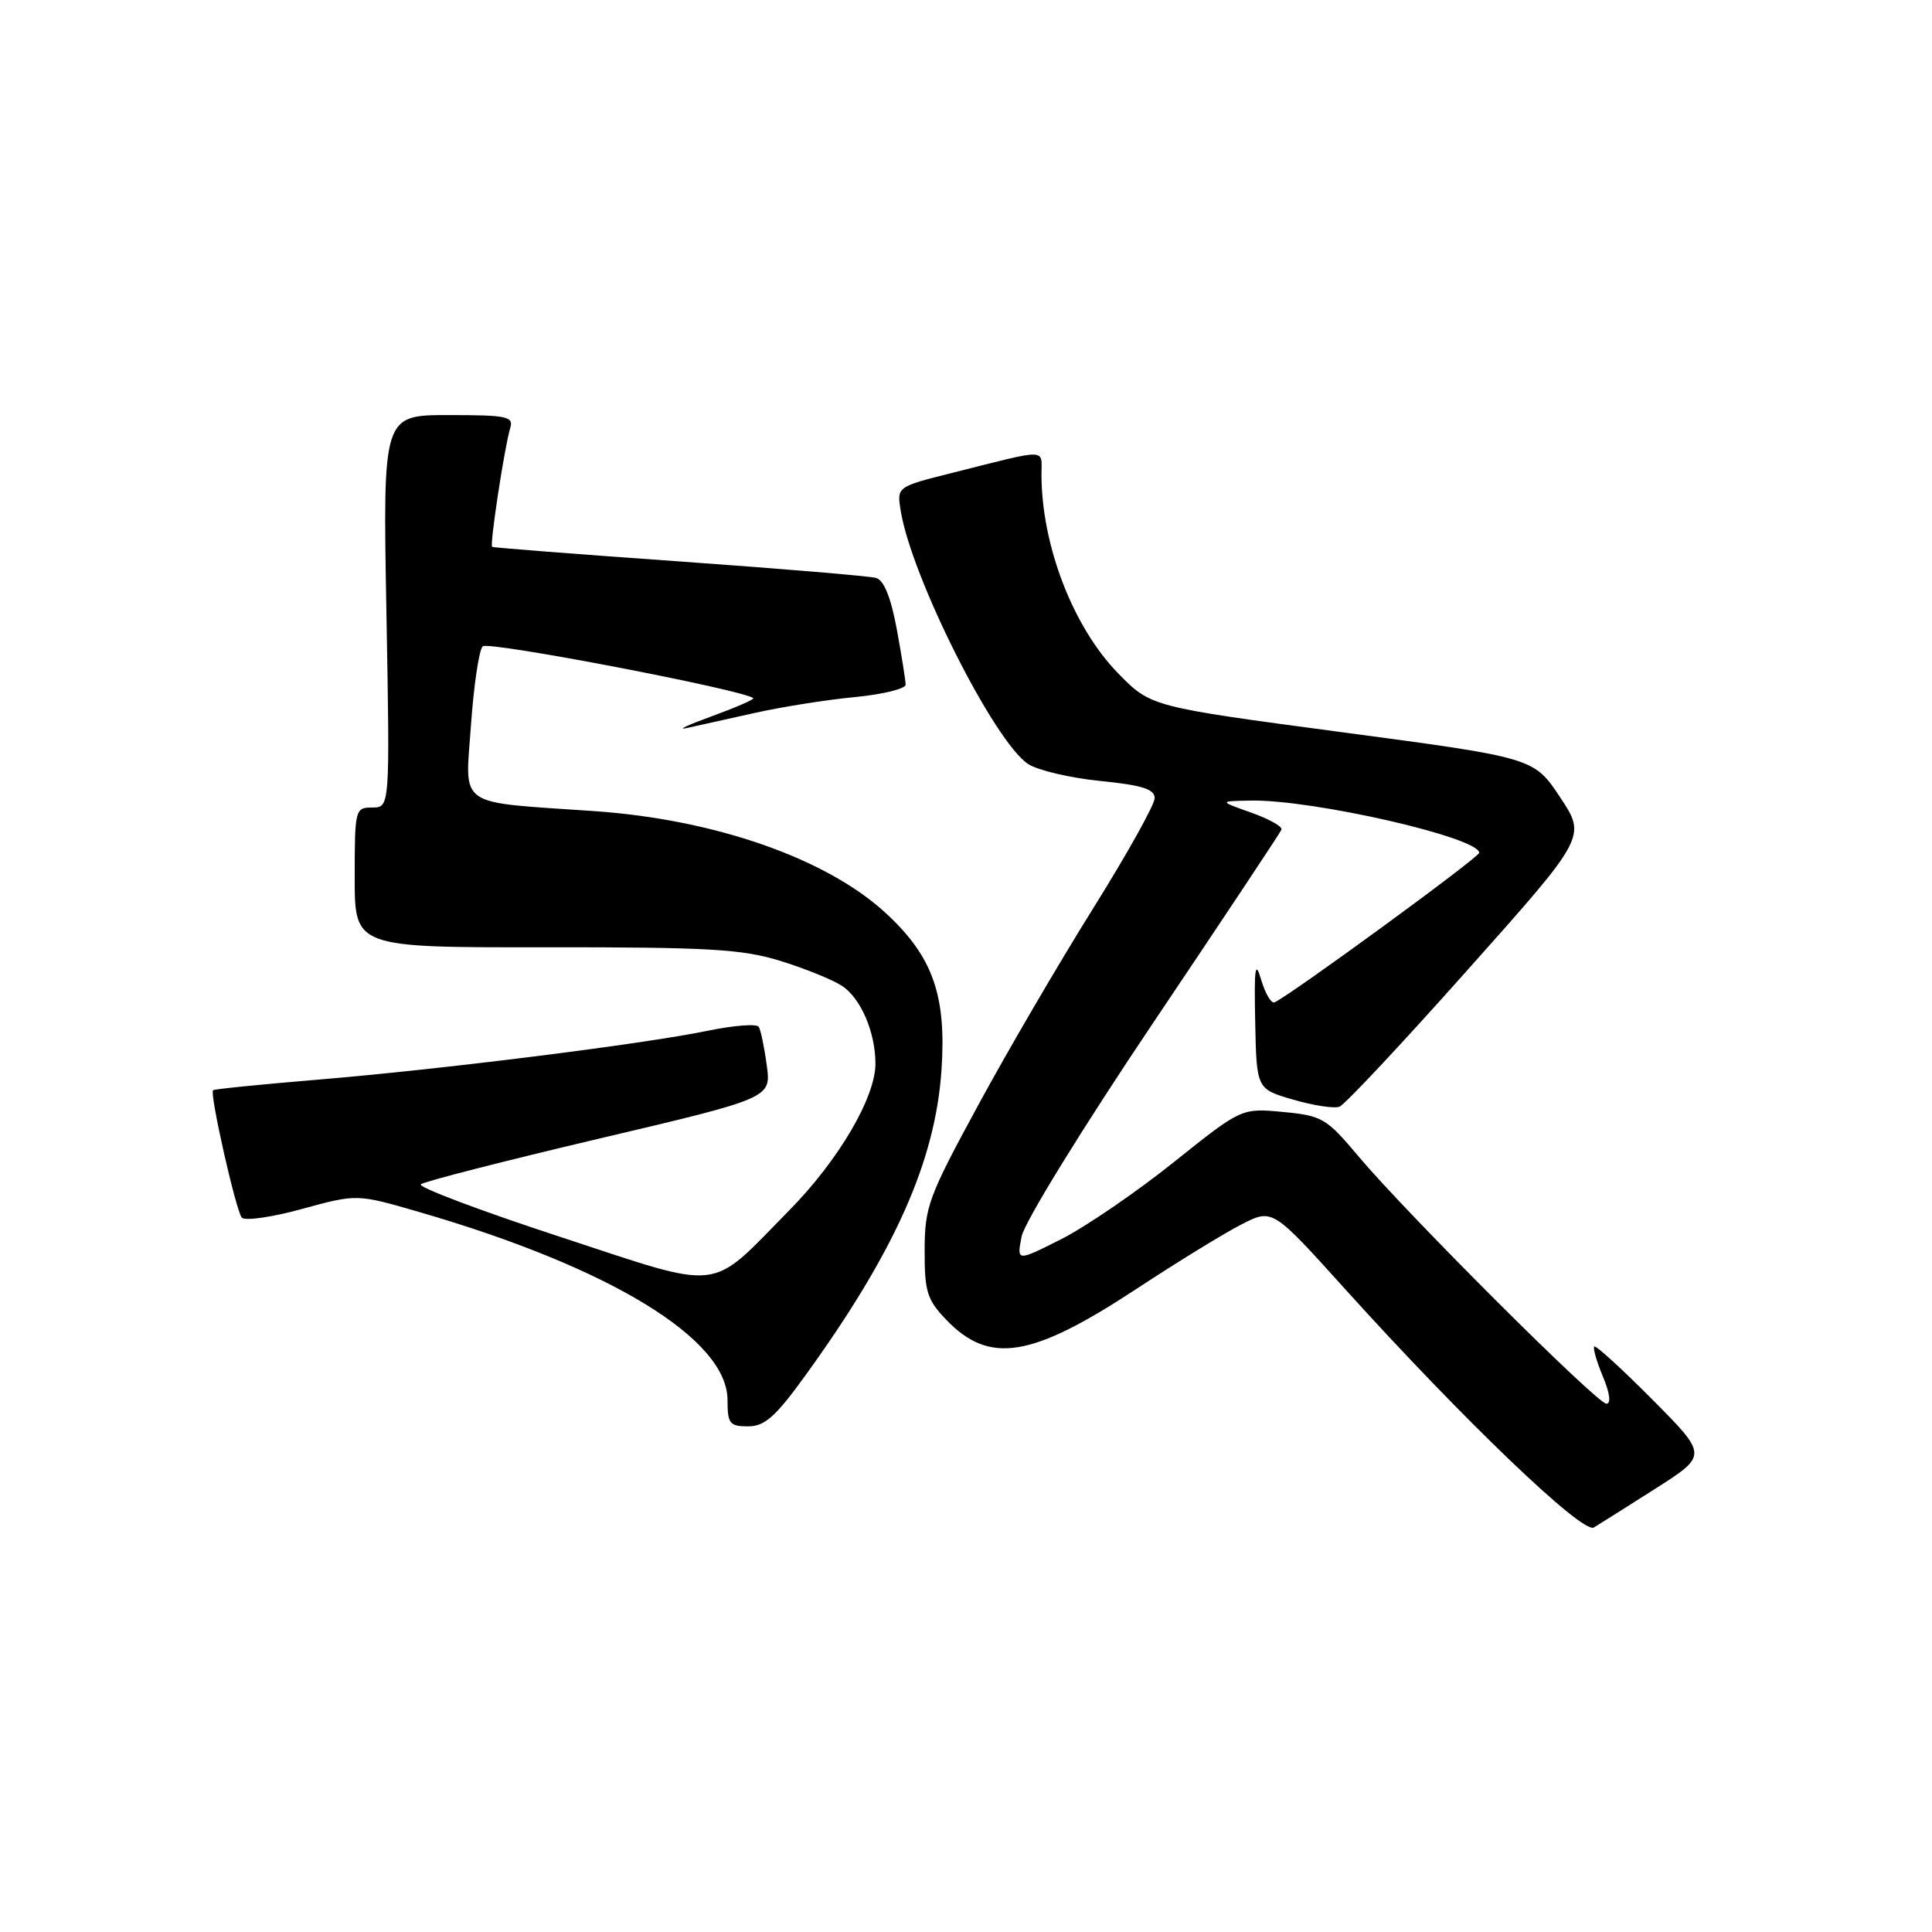 <?xml version="1.0" encoding="UTF-8" standalone="no"?>
<!DOCTYPE svg PUBLIC "-//W3C//DTD SVG 1.1//EN" "http://www.w3.org/Graphics/SVG/1.1/DTD/svg11.dtd" >
<svg xmlns="http://www.w3.org/2000/svg" xmlns:xlink="http://www.w3.org/1999/xlink" version="1.1" viewBox="0 0 256 256">
 <g >
 <path fill="currentColor"
d=" M 219.39 197.23 C 226.28 192.83 226.28 192.83 218.95 185.45 C 214.91 181.38 211.44 178.22 211.25 178.42 C 211.05 178.62 211.56 180.41 212.39 182.39 C 213.31 184.58 213.49 186.00 212.86 186.00 C 211.62 186.00 186.34 160.77 179.97 153.18 C 175.76 148.16 175.18 147.83 170.00 147.34 C 164.50 146.82 164.50 146.82 155.50 154.02 C 150.55 157.98 143.85 162.56 140.61 164.20 C 134.72 167.17 134.72 167.17 135.37 163.84 C 135.74 161.96 143.34 149.61 152.76 135.59 C 161.97 121.89 169.63 110.35 169.80 109.94 C 169.97 109.53 168.16 108.52 165.80 107.68 C 161.50 106.16 161.50 106.16 165.70 106.08 C 173.89 105.92 196.00 110.97 196.00 113.00 C 196.00 113.61 170.76 132.04 168.87 132.82 C 168.44 132.99 167.65 131.64 167.11 129.82 C 166.32 127.14 166.17 128.20 166.32 135.40 C 166.50 144.30 166.50 144.30 171.36 145.71 C 174.04 146.49 176.80 146.91 177.49 146.64 C 178.19 146.38 185.83 138.22 194.47 128.51 C 210.20 110.87 210.20 110.87 206.72 105.64 C 203.25 100.41 203.25 100.41 177.88 97.03 C 152.50 93.65 152.50 93.65 148.17 89.23 C 142.18 83.10 138.00 72.26 138.00 62.83 C 138.00 59.39 139.08 59.41 126.17 62.66 C 118.84 64.50 118.84 64.50 119.34 67.63 C 120.73 76.39 131.74 98.29 136.24 101.24 C 137.51 102.07 141.80 103.08 145.78 103.48 C 151.34 104.04 153.00 104.56 153.00 105.76 C 153.00 106.62 149.32 113.21 144.82 120.41 C 140.32 127.61 133.46 139.34 129.59 146.49 C 123.02 158.58 122.53 159.90 122.52 165.67 C 122.50 171.13 122.84 172.22 125.36 174.85 C 131.10 180.85 136.65 179.95 150.61 170.77 C 156.05 167.19 162.33 163.34 164.56 162.21 C 168.62 160.15 168.62 160.15 178.26 170.84 C 193.82 188.07 209.70 203.30 211.19 202.40 C 211.91 201.97 215.60 199.64 219.39 197.23 Z  M 106.72 182.25 C 118.58 165.85 123.92 153.87 124.75 141.83 C 125.43 131.89 123.60 126.73 117.37 120.99 C 109.51 113.74 94.71 108.57 78.65 107.47 C 60.32 106.21 61.63 107.12 62.40 96.18 C 62.77 90.87 63.47 86.13 63.96 85.64 C 64.68 84.92 98.60 91.43 99.81 92.51 C 99.98 92.67 97.51 93.74 94.31 94.91 C 91.12 96.07 89.62 96.77 91.00 96.47 C 92.38 96.17 96.42 95.27 100.00 94.47 C 103.58 93.67 109.54 92.72 113.25 92.37 C 116.96 92.01 120.00 91.27 120.00 90.72 C 120.00 90.18 119.47 86.87 118.83 83.38 C 118.05 79.17 117.13 76.87 116.08 76.58 C 115.21 76.33 103.47 75.35 90.00 74.39 C 76.53 73.44 65.37 72.57 65.21 72.46 C 64.87 72.22 66.84 59.27 67.60 56.75 C 68.08 55.18 67.26 55.00 59.43 55.00 C 50.73 55.00 50.73 55.00 51.20 81.00 C 51.67 107.00 51.67 107.00 49.33 107.00 C 47.06 107.00 47.00 107.23 47.00 116.27 C 47.00 125.55 47.00 125.55 72.25 125.52 C 93.88 125.50 98.34 125.76 103.39 127.32 C 106.63 128.32 110.31 129.81 111.57 130.63 C 114.06 132.27 116.00 136.78 116.00 140.95 C 116.00 145.43 111.09 153.78 104.53 160.43 C 93.77 171.35 96.15 171.08 74.10 163.85 C 63.60 160.41 55.35 157.29 55.76 156.93 C 56.17 156.56 66.78 153.85 79.35 150.88 C 102.19 145.50 102.19 145.50 101.60 141.17 C 101.28 138.78 100.80 136.48 100.54 136.06 C 100.27 135.63 97.23 135.87 93.78 136.58 C 85.29 138.34 58.52 141.70 42.00 143.07 C 34.58 143.69 28.38 144.31 28.23 144.46 C 27.75 144.90 31.27 160.46 32.04 161.34 C 32.45 161.80 36.04 161.29 40.03 160.19 C 47.29 158.20 47.29 158.20 55.55 160.60 C 80.83 167.93 96.40 177.43 96.40 185.51 C 96.40 188.64 96.68 189.00 99.12 189.00 C 101.33 189.00 102.76 187.73 106.72 182.25 Z "/>
</g>
</svg>
